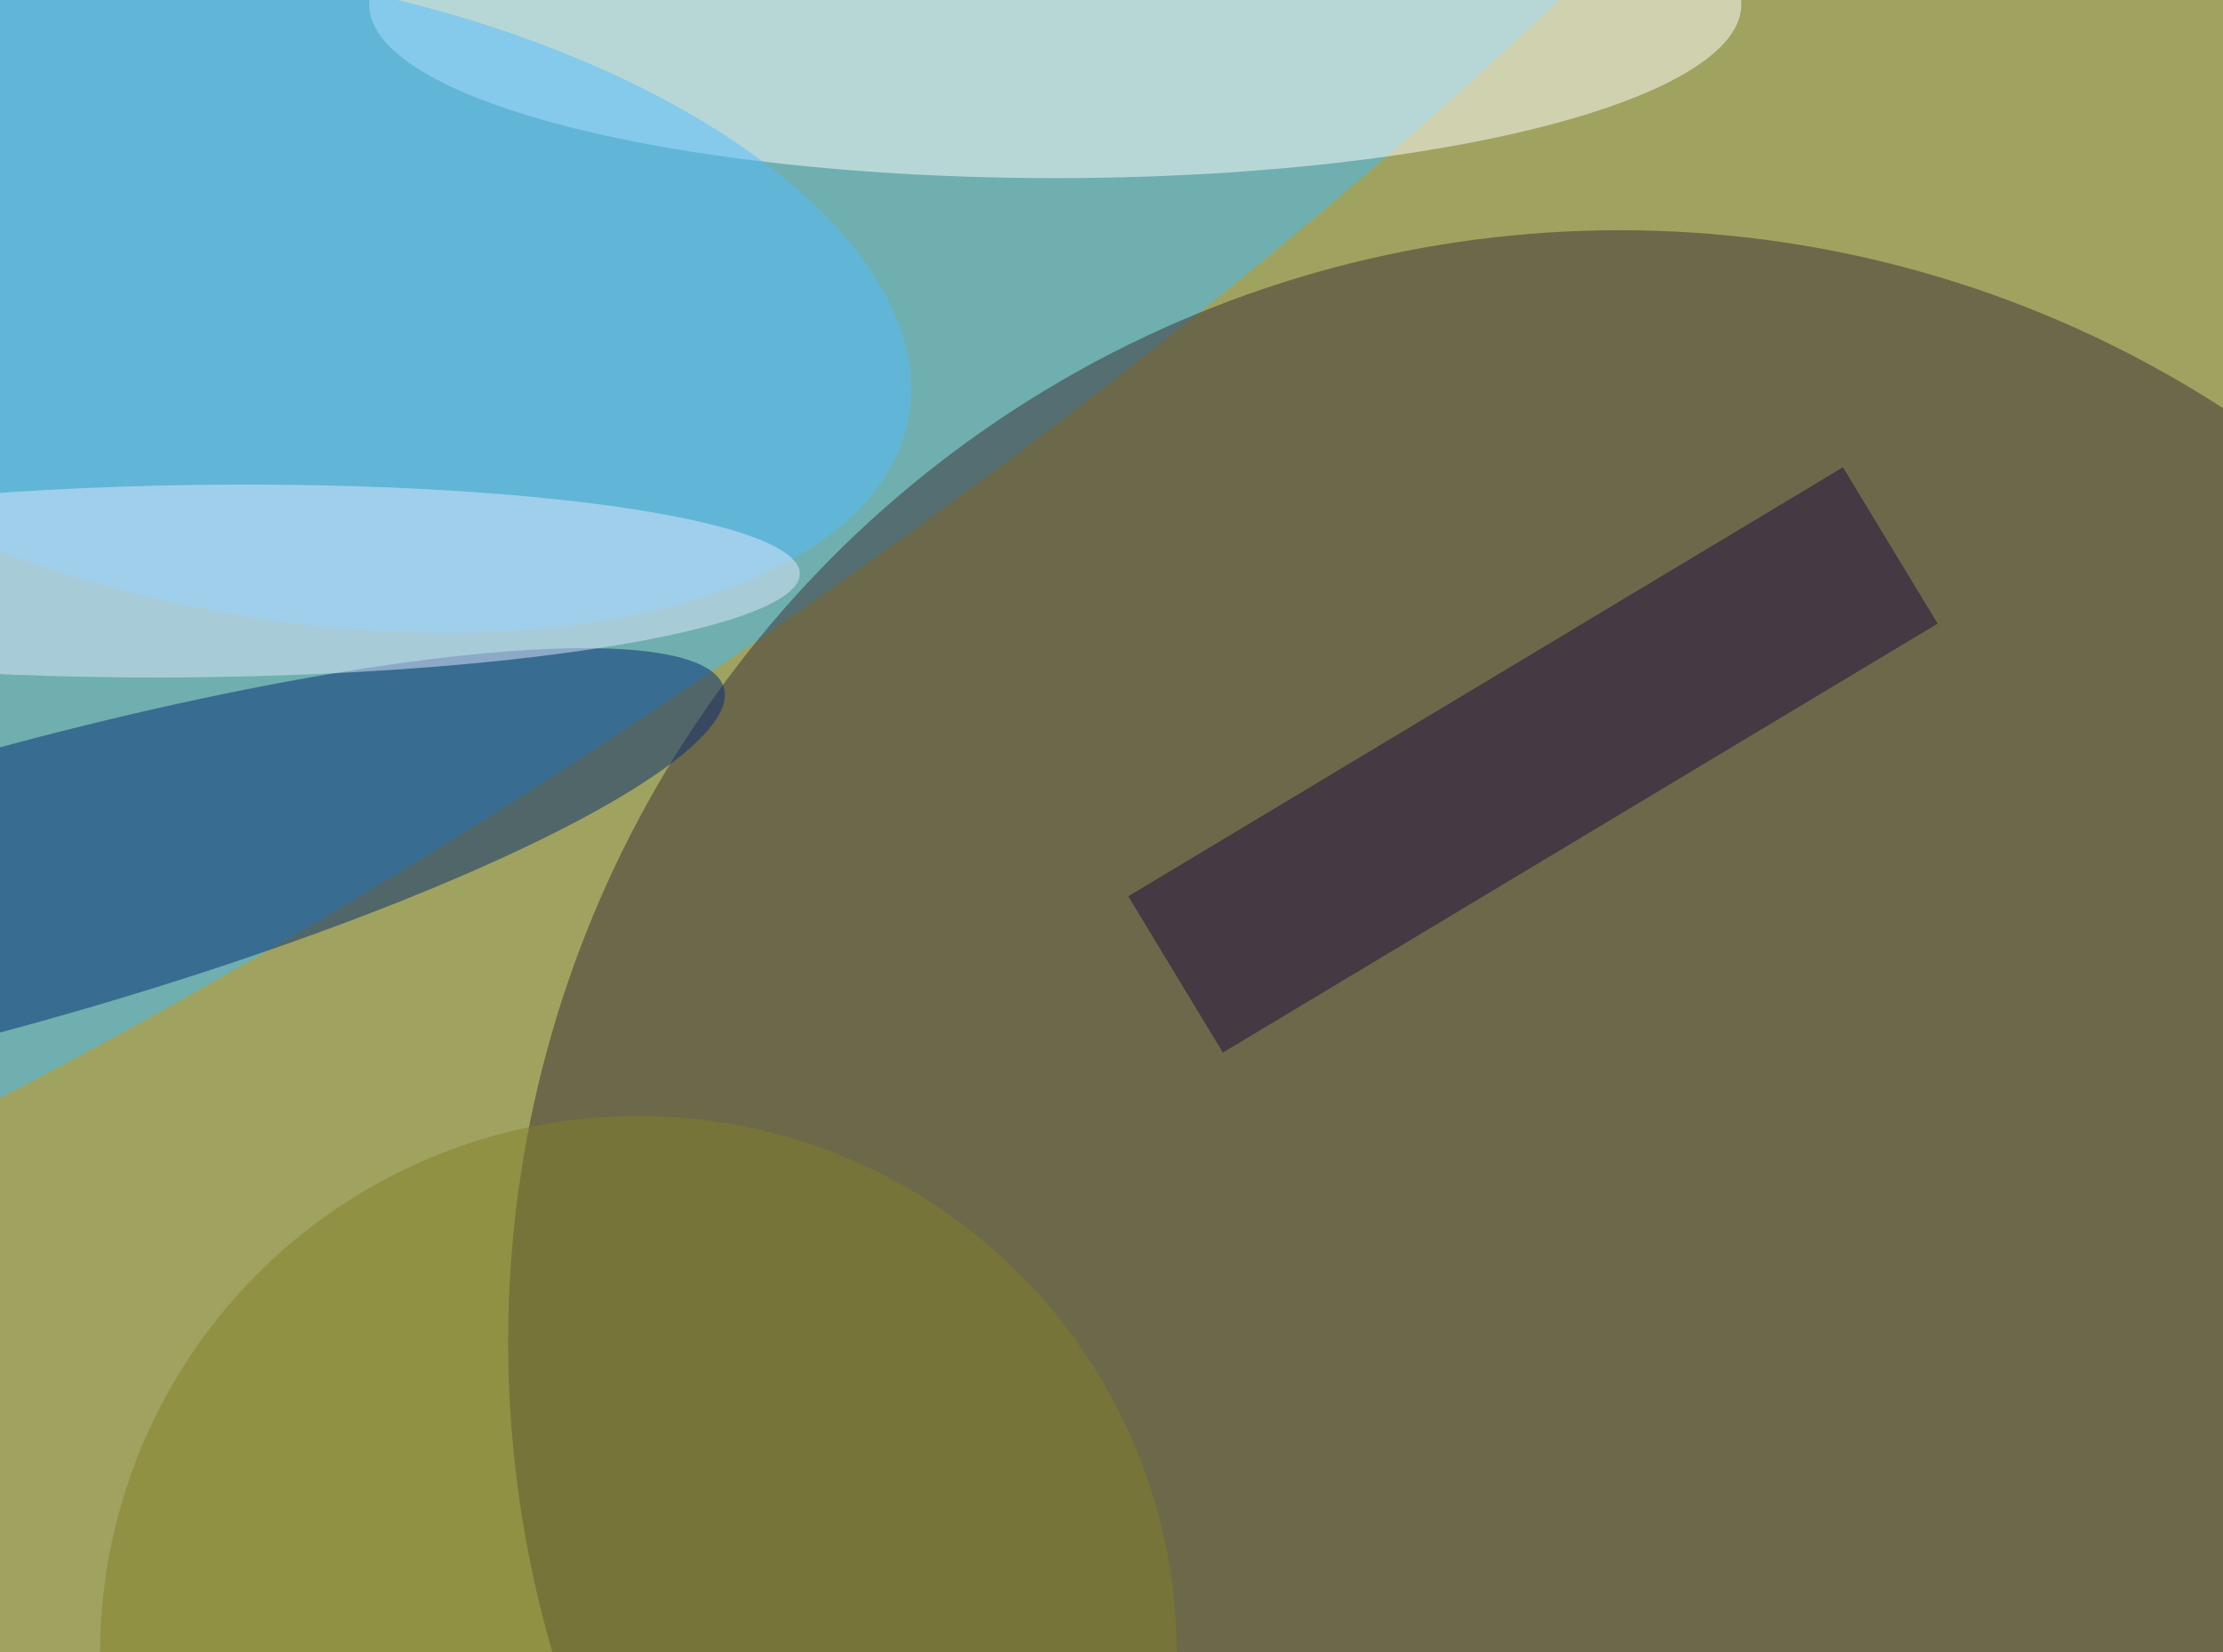 <svg xmlns="http://www.w3.org/2000/svg" width="300" height="223"><rect width="100%" height="100%" fill="#808080" stroke="none"/><g filter="blur(12px)"><rect width="200%" height="200%" x="-50%" y="-50%" fill="#9fa35f"/><rect width="100%" height="100%" fill="#9fa35f"/><g fill-opacity=".5" transform="translate(.6 .6)scale(1.172)"><circle r="1" fill="#41bcff" transform="matrix(-189.316 127.468 -32.214 -47.845 47.4 30.2)"/><circle cx="186" cy="154" r="128" fill="#3a2e36"/><ellipse cx="121" fill="#fff" rx="79" ry="20"/><circle r="1" fill="#54beff" transform="matrix(73.384 13.866 -6.802 35.999 30.7 33.8)"/><circle r="1" fill="#042a74" transform="rotate(74.4 -67.1 50.9)scale(15.836 86.045)"/><circle r="1" fill="#e1e8ff" transform="matrix(68.991 -.862 .138 11.076 22.6 66.4)"/><path fill="#1f0b3c" d="m129.4 102.7 82.3-49.4 10.9 18-82.3 49.4z"/><circle cx="73" cy="190" r="62" fill="#838129"/></g></g></svg>